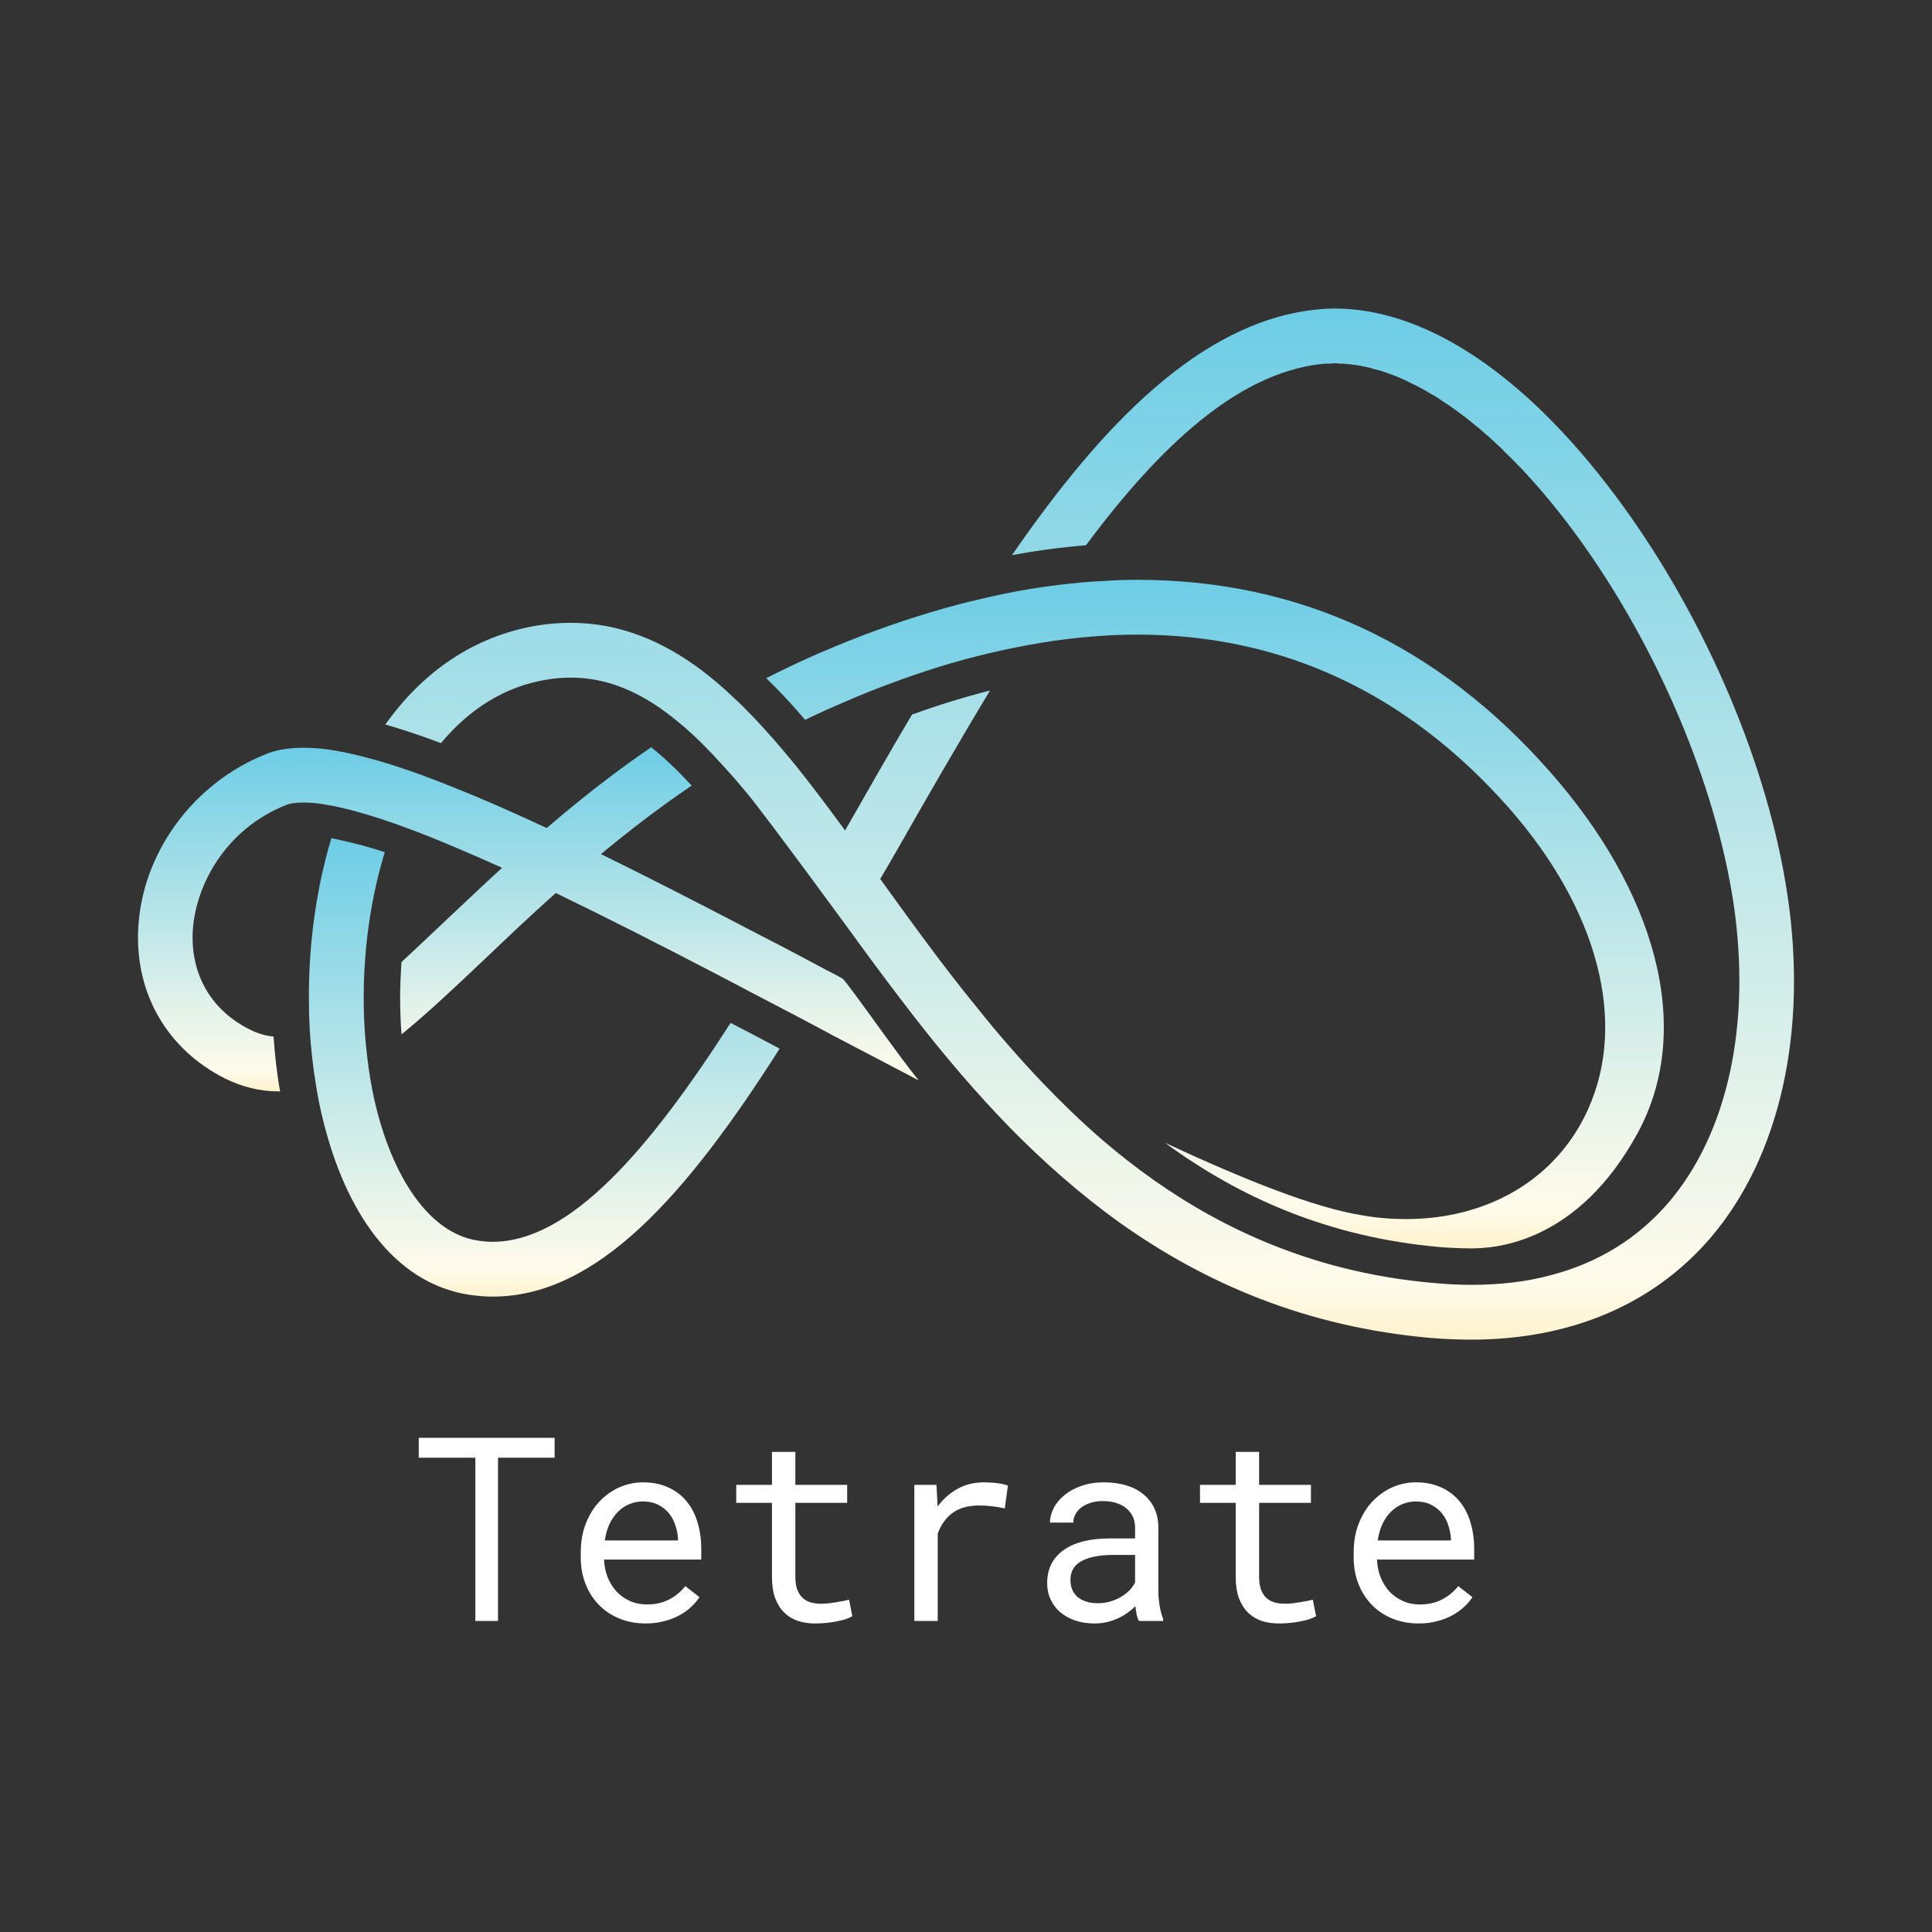 <?xml version="1.0" encoding="utf-8"?>
<!-- Generator: Adobe Illustrator 16.2.0, SVG Export Plug-In . SVG Version: 6.00 Build 0)  -->
<!DOCTYPE svg PUBLIC "-//W3C//DTD SVG 1.1//EN" "http://www.w3.org/Graphics/SVG/1.1/DTD/svg11.dtd">
<svg version="1.1" id="Layer_1" xmlns="http://www.w3.org/2000/svg" xmlns:xlink="http://www.w3.org/1999/xlink" x="0px" y="0px"
	 width="500px" height="500px" viewBox="0 0 500 500" enable-background="new 0 0 500 500" xml:space="preserve">
<rect x="0" y="0" width="500" height="500" fill="#333333" stroke="none"/>
<g>
	
		<linearGradient id="SVGID_1_" gradientUnits="userSpaceOnUse" x1="-733.718" y1="1255.272" x2="-733.72" y2="1243.956" gradientTransform="matrix(23.581 0 0 -23.581 17584.154 29680.965)">
		<stop  offset="0" style="stop-color:#6DCDE6"/>
		<stop  offset="0.94" style="stop-color:#FFFBEB"/>
		<stop  offset="1" style="stop-color:#FFF3CD"/>
	</linearGradient>
	<path fill="url(#SVGID_1_)" d="M345.441,79.849c-1.845,0-3.758,0.143-5.602,0.355c-29.218,3.475-54.463,29.428-77.935,63.467
		c6.524-1.205,12.906-2.056,19.146-2.554c19.147-25.74,39.074-44.249,60.489-46.872c0.568-0.072,1.135-0.072,1.773-0.143h1.063
		c0.213-0.07,0.495-0.07,0.708-0.07h0.994c0.355,0.07,0.78,0.07,1.206,0.07c0.354,0,0.708,0.07,0.991,0.07
		c0.639,0.072,1.207,0.072,1.773,0.213c0.425,0,0.78,0.071,1.206,0.142c0.425,0.07,0.851,0.143,1.206,0.213
		c0.354,0.07,0.709,0.143,1.062,0.213c0.711,0.143,1.419,0.355,2.128,0.568c1.276,0.283,2.625,0.709,3.9,1.204
		c0.285,0.143,0.638,0.213,0.993,0.355c0.921,0.355,1.915,0.78,2.908,1.206c0.639,0.354,1.347,0.639,1.985,0.992
		c1.63,0.78,3.332,1.702,4.964,2.695c1.063,0.566,2.056,1.204,3.049,1.915c0.568,0.354,1.063,0.708,1.63,1.063
		c1.137,0.779,2.271,1.63,3.404,2.481c0.639,0.495,1.277,0.921,1.845,1.419c0.141,0.141,0.283,0.213,0.426,0.354
		c0.566,0.497,1.204,0.993,1.843,1.489c1.773,1.489,3.617,3.121,5.389,4.823c0.498,0.425,0.924,0.849,1.35,1.347
		c1.134,1.063,2.268,2.198,3.402,3.404c0.71,0.638,1.349,1.417,2.057,2.126c0.639,0.71,1.348,1.489,1.985,2.199
		c0.709,0.779,1.347,1.56,2.058,2.341c3.332,3.9,6.666,8.083,9.928,12.621c20.281,28.153,35.173,63.326,39.854,94.103
		c4.679,31.416-1.489,59.709-16.879,77.65c-8.013,9.289-18.224,15.529-30.422,18.721c-6.311,1.702-13.189,2.483-20.563,2.483
		c-2.908,0-6.028-0.143-9.149-0.426c-8.65-0.71-16.806-2.128-24.606-4.112c-24.536-6.313-44.675-18.296-61.978-33.188
		c-5.318-4.611-10.353-9.504-15.176-14.539c-5.956-6.24-11.63-12.764-16.947-19.43c-8.937-10.921-17.092-22.266-25.033-33.258
		l-0.072-0.072c1.419-2.41,2.837-4.821,4.255-7.304c7.943-13.971,16.026-28.011,24.182-41.483l0,0
		c-6.667,1.702-13.403,3.758-20.211,6.24c-5.529,9.289-10.919,18.792-16.309,28.224c-0.355,0.566-0.639,1.134-0.993,1.772
		c-4.256-5.815-8.509-11.487-12.765-16.807c-2.057-2.482-4.112-4.964-6.24-7.375c-3.334-3.759-6.666-7.304-10.211-10.565
		c-2.482-2.341-5.036-4.539-7.659-6.525c-10.211-7.729-21.415-12.481-34.109-12.481c-2.766,0-5.602,0.213-8.368,0.639
		c-17.019,2.766-30.138,12.34-39.641,25.672c4.396,1.277,9.149,2.837,14.396,4.822c7.161-8.581,16.311-14.68,27.513-16.452
		c2.058-0.354,4.114-0.497,6.1-0.497c7.375,0,14.254,2.27,20.92,6.453c2.766,1.702,5.39,3.76,8.083,6.027
		c3.475,2.979,6.879,6.383,10.354,10.283c2.127,2.269,4.185,4.681,6.313,7.234c5.53,6.736,28.719,38.434,29.711,39.852
		c4.255,5.814,8.724,11.771,13.332,17.729c7.659,9.855,15.956,19.713,25.033,29.002c8.653,8.794,18.013,17.092,28.296,24.466
		c21.911,15.601,48.149,27.018,80.628,29.854c3.545,0.284,7.02,0.425,10.354,0.425c25.67,0,47.015-9.076,61.765-26.166
		c18.083-20.989,25.387-53.469,20.068-88.926c-4.893-32.975-20.777-70.488-42.335-100.342
		C396.287,98.074,369.765,79.849,345.441,79.849z"/>
	
		<linearGradient id="SVGID_2_" gradientUnits="userSpaceOnUse" x1="-733.967" y1="1247.812" x2="-733.968" y2="1241.274" gradientTransform="matrix(13.625 0 0 -13.625 10137.084 17194.863)">
		<stop  offset="0" style="stop-color:#6DCDE6"/>
		<stop  offset="0.94" style="stop-color:#FFFBEB"/>
		<stop  offset="1" style="stop-color:#FFF3CD"/>
	</linearGradient>
	<path fill="url(#SVGID_2_)" d="M168.512,193.382c-10.637,7.304-19.713,14.608-27.018,20.919
		c-8.936-4.183-16.877-7.659-24.04-10.495c-3.119-1.277-6.169-2.411-9.005-3.475c-5.177-1.843-9.787-3.332-14.042-4.396
		c-3.475-0.923-6.666-1.562-9.573-1.985c-2.34-0.284-4.468-0.425-6.453-0.425c-3.545,0-6.736,0.495-9.359,1.56
		c-19.077,7.517-32.409,25.813-33.26,45.525c-0.779,16.664,7.659,31.061,22.48,38.507c4.467,2.198,9.077,3.332,13.756,3.332h0.498
		c-0.852-4.608-1.349-9.359-1.702-14.183c-2.058-0.213-4.113-0.779-6.17-1.843c-9.857-4.894-15.247-14.113-14.75-25.175
		c0.566-11.843,8.297-26.664,24.324-32.975c0.708-0.283,1.984-0.568,4.183-0.568h0.496c2.625,0,5.815,0.498,9.574,1.349
		c3.971,0.922,8.509,2.269,13.758,4.113c2.764,0.991,5.672,2.056,8.864,3.332c5.672,2.27,11.912,4.964,18.861,8.085
		c-5.034,4.608-9.785,9.146-14.183,13.26c-4.113,3.9-8.083,7.659-11.843,11.134c-0.213,3.12-0.354,6.312-0.354,9.433
		c0,3.189,0.141,6.311,0.354,9.289c6.809-5.532,13.9-12.269,21.63-19.572c5.814-5.532,11.771-11.204,18.296-17.02
		c13.189,6.383,27.442,13.615,41.979,21.202c2.767,1.419,5.532,2.909,8.369,4.398l12.623,6.594c2.693,1.419,5.318,2.838,8.013,4.255
		c0.143,0.07,0.213,0.143,0.355,0.213c7.587,3.973,15.175,7.942,22.621,11.843c-5.177-6.17-18.794-25.884-19.785-26.379
		c-1.276-0.711-2.554-1.419-3.9-2.058c-4.185-2.269-8.368-4.468-12.553-6.666c-2.836-1.417-5.603-2.906-8.366-4.325
		c-12.906-6.736-25.671-13.261-37.655-19.147c6.666-5.53,14.466-11.63,23.472-17.728
		C175.391,199.409,171.916,196.075,168.512,193.382z"/>
	
		<linearGradient id="SVGID_3_" gradientUnits="userSpaceOnUse" x1="-735.574" y1="1247.149" x2="-735.576" y2="1239.604" gradientTransform="matrix(15.723 0 0 -15.723 11706.373 19826.008)">
		<stop  offset="0" style="stop-color:#6DCDE6"/>
		<stop  offset="0.94" style="stop-color:#FFFBEB"/>
		<stop  offset="1" style="stop-color:#FFF3CD"/>
	</linearGradient>
	<path fill="url(#SVGID_3_)" d="M85.756,216.925c-3.971,13.262-5.886,27.585-5.815,41.556c0,2.623,0.072,5.246,0.213,7.942
		c0.285,4.821,0.852,9.715,1.632,14.466c0.496,3.191,1.134,6.311,1.915,9.359c5.673,22.835,17.87,41.698,37.583,44.817
		c2.058,0.285,4.113,0.498,6.171,0.498c26.946,0,49.993-25.955,74.315-64.177c-4.254-2.271-8.438-4.469-12.692-6.666
		c-20.919,32.619-41.484,56.66-61.623,56.66c-1.35,0-2.624-0.143-3.973-0.355c-12.268-1.915-22.054-16.168-26.662-36.662
		c-0.71-3.262-1.276-6.594-1.702-10.141c-0.638-5.034-0.993-10.283-0.993-15.742v-1.064c0.07-12.268,1.844-25.103,5.459-36.875
		C94.194,218.769,89.302,217.633,85.756,216.925z"/>
	
		<linearGradient id="SVGID_4_" gradientUnits="userSpaceOnUse" x1="-728.563" y1="1251.863" x2="-728.565" y2="1242.752" gradientTransform="matrix(18.989 0 0 -18.989 14149.02 23921.457)">
		<stop  offset="0" style="stop-color:#6DCDE6"/>
		<stop  offset="0.94" style="stop-color:#FFFBEB"/>
		<stop  offset="1" style="stop-color:#FFF3CD"/>
	</linearGradient>
	<path fill="url(#SVGID_4_)" d="M294.383,150.054c-2.766,0-5.532,0.07-8.296,0.283c-4.043,0.143-8.155,0.567-12.34,1.063
		c-6.312,0.781-12.765,1.915-19.288,3.475c-4.468,0.993-8.937,2.198-13.475,3.547c-9.289,2.764-18.792,6.24-28.364,10.354
		c-4.964,2.127-9.715,4.396-14.325,6.736c3.475,3.332,6.809,6.949,10.07,10.778c3.191-1.56,6.523-3.049,9.857-4.468
		c3.829-1.702,7.587-3.191,11.345-4.608c4.681-1.772,9.291-3.334,13.83-4.752c6.736-2.057,13.331-3.687,19.784-4.964
		c4.255-0.851,8.439-1.56,12.553-2.057c6.381-0.779,12.551-1.205,18.649-1.205c37.513,0,69.779,15.104,96.018,44.746
		c23.117,26.238,30.847,55.455,20.563,78.146c-8.012,17.801-25.6,28.366-47.085,28.366c-3.76,0-7.589-0.285-11.489-0.993
		c-12.268-1.985-30.139-9.077-50.845-18.722l0,0c19.43,14.253,42.406,24.394,70.913,26.947c2.836,0.213,5.674,0.354,8.298,0.354
		c6.168,0,27.585-1.276,43.186-30.067c14.751-27.443,4.042-62.9-22.905-93.393C372.033,166.718,336.152,150.054,294.383,150.054z"/>
	<path fill="#FFFFFF" d="M143.531,377.247h-14.648V419.5h-5.859v-42.253h-14.648v-5.143h35.156V377.247z M167.132,420.151
		c-2.474,0-4.753-0.424-6.836-1.27c-2.062-0.847-3.83-2.029-5.307-3.549c-1.475-1.519-2.625-3.32-3.45-5.403
		c-0.824-2.083-1.236-4.352-1.237-6.804v-1.367c0.001-2.843,0.456-5.382,1.367-7.617c0.912-2.257,2.116-4.155,3.613-5.696
		c1.52-1.563,3.234-2.756,5.144-3.581c1.932-0.824,3.906-1.236,5.925-1.236c2.539,0,4.753,0.444,6.641,1.334
		c1.91,0.868,3.494,2.084,4.752,3.646c1.26,1.54,2.192,3.363,2.8,5.469c0.63,2.104,0.944,4.384,0.944,6.836v2.701h-25.163
		c0.065,1.606,0.369,3.114,0.911,4.525c0.564,1.41,1.324,2.647,2.279,3.711c0.977,1.041,2.138,1.866,3.482,2.474
		c1.346,0.607,2.833,0.911,4.46,0.911c2.148,0,4.059-0.434,5.729-1.302s3.06-2.019,4.166-3.45l3.679,2.864
		c-0.586,0.89-1.323,1.747-2.214,2.571c-0.867,0.804-1.877,1.52-3.027,2.148c-1.149,0.63-2.451,1.129-3.906,1.498
		C170.431,419.956,168.847,420.151,167.132,420.151z M166.351,388.575c-1.215,0-2.365,0.229-3.451,0.684
		c-1.084,0.435-2.061,1.085-2.93,1.953c-0.867,0.847-1.605,1.899-2.213,3.158c-0.586,1.236-0.998,2.669-1.237,4.297h18.945v-0.456
		c-0.064-1.172-0.293-2.333-0.684-3.483c-0.368-1.149-0.922-2.181-1.66-3.092c-0.737-0.912-1.671-1.649-2.8-2.214
		C169.215,388.857,167.892,388.575,166.351,388.575z M205.836,375.75v8.528h13.411v4.655h-13.411v19.141
		c0,1.367,0.174,2.496,0.521,3.386c0.348,0.89,0.825,1.605,1.433,2.148c0.608,0.521,1.303,0.89,2.083,1.106
		c0.804,0.217,1.65,0.325,2.539,0.325c0.651,0,1.324-0.032,2.019-0.098c0.694-0.087,1.367-0.185,2.019-0.293
		c0.673-0.108,1.291-0.217,1.855-0.325c0.586-0.13,1.063-0.238,1.432-0.325l0.847,4.264c-0.499,0.304-1.106,0.575-1.823,0.814
		c-0.716,0.217-1.497,0.401-2.344,0.553c-0.846,0.174-1.746,0.304-2.701,0.391c-0.934,0.087-1.866,0.131-2.8,0.131
		c-1.563,0-3.027-0.218-4.395-0.651c-1.345-0.456-2.517-1.161-3.516-2.116c-0.998-0.977-1.79-2.224-2.376-3.743
		c-0.564-1.541-0.847-3.396-0.847-5.566v-19.141h-9.245v-4.655h9.245v-8.528H205.836z M254.665,383.628
		c0.564,0,1.15,0.021,1.758,0.064c0.608,0.022,1.183,0.076,1.726,0.163c0.564,0.065,1.074,0.152,1.529,0.261
		c0.479,0.108,0.869,0.228,1.172,0.357l-0.813,5.893c-1.172-0.261-2.289-0.445-3.353-0.554c-1.042-0.13-2.138-0.195-3.288-0.195
		c-2.822,0-5.111,0.641-6.869,1.921c-1.736,1.28-3.017,3.07-3.842,5.371V419.5h-6.055v-35.222h5.729l0.293,5.6
		c1.433-1.932,3.147-3.451,5.144-4.558C249.813,384.191,252.104,383.628,254.665,383.628z M294.736,419.5
		c-0.238-0.456-0.434-1.02-0.586-1.692c-0.13-0.694-0.228-1.411-0.293-2.148c-0.607,0.607-1.291,1.183-2.051,1.725
		c-0.737,0.543-1.563,1.021-2.474,1.433c-0.89,0.412-1.845,0.738-2.864,0.977s-2.105,0.358-3.256,0.358
		c-1.865,0-3.559-0.271-5.078-0.814c-1.497-0.542-2.777-1.27-3.841-2.181c-1.042-0.934-1.855-2.029-2.441-3.288
		c-0.563-1.28-0.847-2.658-0.847-4.134c0-1.932,0.381-3.624,1.14-5.078c0.781-1.454,1.878-2.658,3.288-3.613
		c1.41-0.977,3.104-1.703,5.078-2.181c1.996-0.478,4.221-0.717,6.673-0.717h6.575v-2.767c0-1.063-0.195-2.019-0.586-2.864
		c-0.391-0.847-0.943-1.563-1.66-2.148c-0.716-0.608-1.595-1.074-2.637-1.4c-1.02-0.325-2.17-0.488-3.45-0.488
		c-1.193,0-2.268,0.152-3.223,0.456c-0.933,0.304-1.726,0.705-2.376,1.204c-0.651,0.499-1.161,1.097-1.53,1.791
		c-0.347,0.673-0.521,1.378-0.521,2.115h-6.055c0.021-1.28,0.348-2.539,0.977-3.775c0.65-1.237,1.573-2.344,2.767-3.32
		c1.216-0.999,2.681-1.802,4.395-2.409c1.736-0.607,3.7-0.911,5.892-0.911c1.997,0,3.853,0.249,5.566,0.748
		c1.715,0.478,3.19,1.216,4.428,2.214c1.259,0.977,2.246,2.203,2.962,3.679s1.074,3.2,1.074,5.176v16.373
		c0,1.172,0.108,2.42,0.325,3.744c0.218,1.302,0.521,2.441,0.912,3.418v0.521H294.736z M284.091,414.91
		c1.172,0,2.269-0.152,3.288-0.456c1.021-0.304,1.942-0.705,2.767-1.204c0.847-0.499,1.574-1.063,2.182-1.692
		c0.607-0.651,1.085-1.324,1.432-2.019v-7.129h-5.599c-3.516,0-6.25,0.521-8.203,1.563s-2.93,2.68-2.93,4.915
		c0,0.868,0.142,1.671,0.423,2.409c0.305,0.738,0.749,1.378,1.335,1.921c0.586,0.521,1.324,0.933,2.214,1.236
		S282.919,414.91,284.091,414.91z M325.856,375.75v8.528h13.411v4.655h-13.411v19.141c0,1.367,0.174,2.496,0.521,3.386
		c0.348,0.89,0.825,1.605,1.433,2.148c0.608,0.521,1.302,0.89,2.083,1.106c0.804,0.217,1.65,0.325,2.539,0.325
		c0.651,0,1.324-0.032,2.019-0.098c0.694-0.087,1.367-0.185,2.019-0.293c0.673-0.108,1.291-0.217,1.855-0.325
		c0.586-0.13,1.063-0.238,1.432-0.325l0.847,4.264c-0.499,0.304-1.106,0.575-1.823,0.814c-0.716,0.217-1.497,0.401-2.344,0.553
		c-0.846,0.174-1.746,0.304-2.701,0.391c-0.934,0.087-1.866,0.131-2.8,0.131c-1.563,0-3.027-0.218-4.395-0.651
		c-1.345-0.456-2.517-1.161-3.516-2.116c-0.998-0.977-1.79-2.224-2.376-3.743c-0.564-1.541-0.847-3.396-0.847-5.566v-19.141h-9.245
		v-4.655h9.245v-8.528H325.856z M367.165,420.151c-2.474,0-4.753-0.424-6.836-1.27c-2.062-0.847-3.83-2.029-5.306-3.549
		c-1.476-1.519-2.626-3.32-3.451-5.403c-0.824-2.083-1.236-4.352-1.236-6.804v-1.367c0-2.843,0.455-5.382,1.367-7.617
		c0.911-2.257,2.115-4.155,3.613-5.696c1.52-1.563,3.233-2.756,5.143-3.581c1.932-0.824,3.906-1.236,5.925-1.236
		c2.539,0,4.753,0.444,6.641,1.334c1.91,0.868,3.494,2.084,4.753,3.646c1.259,1.54,2.191,3.363,2.799,5.469
		c0.63,2.104,0.944,4.384,0.944,6.836v2.701h-25.163c0.065,1.606,0.369,3.114,0.912,4.525c0.564,1.41,1.324,2.647,2.278,3.711
		c0.977,1.041,2.138,1.866,3.483,2.474s2.832,0.911,4.459,0.911c2.148,0,4.059-0.434,5.729-1.302s3.06-2.019,4.167-3.45l3.678,2.864
		c-0.586,0.89-1.323,1.747-2.213,2.571c-0.868,0.804-1.877,1.52-3.027,2.148c-1.15,0.63-2.452,1.129-3.906,1.498
		C370.463,419.956,368.879,420.151,367.165,420.151z M366.383,388.575c-1.215,0-2.365,0.229-3.45,0.684
		c-1.085,0.435-2.062,1.085-2.93,1.953c-0.868,0.847-1.605,1.899-2.214,3.158c-0.586,1.236-0.998,2.669-1.237,4.297h18.945v-0.456
		c-0.064-1.172-0.293-2.333-0.684-3.483c-0.368-1.149-0.922-2.181-1.66-3.092c-0.737-0.912-1.67-1.649-2.799-2.214
		C369.248,388.857,367.924,388.575,366.383,388.575z"/>
</g>
</svg>
